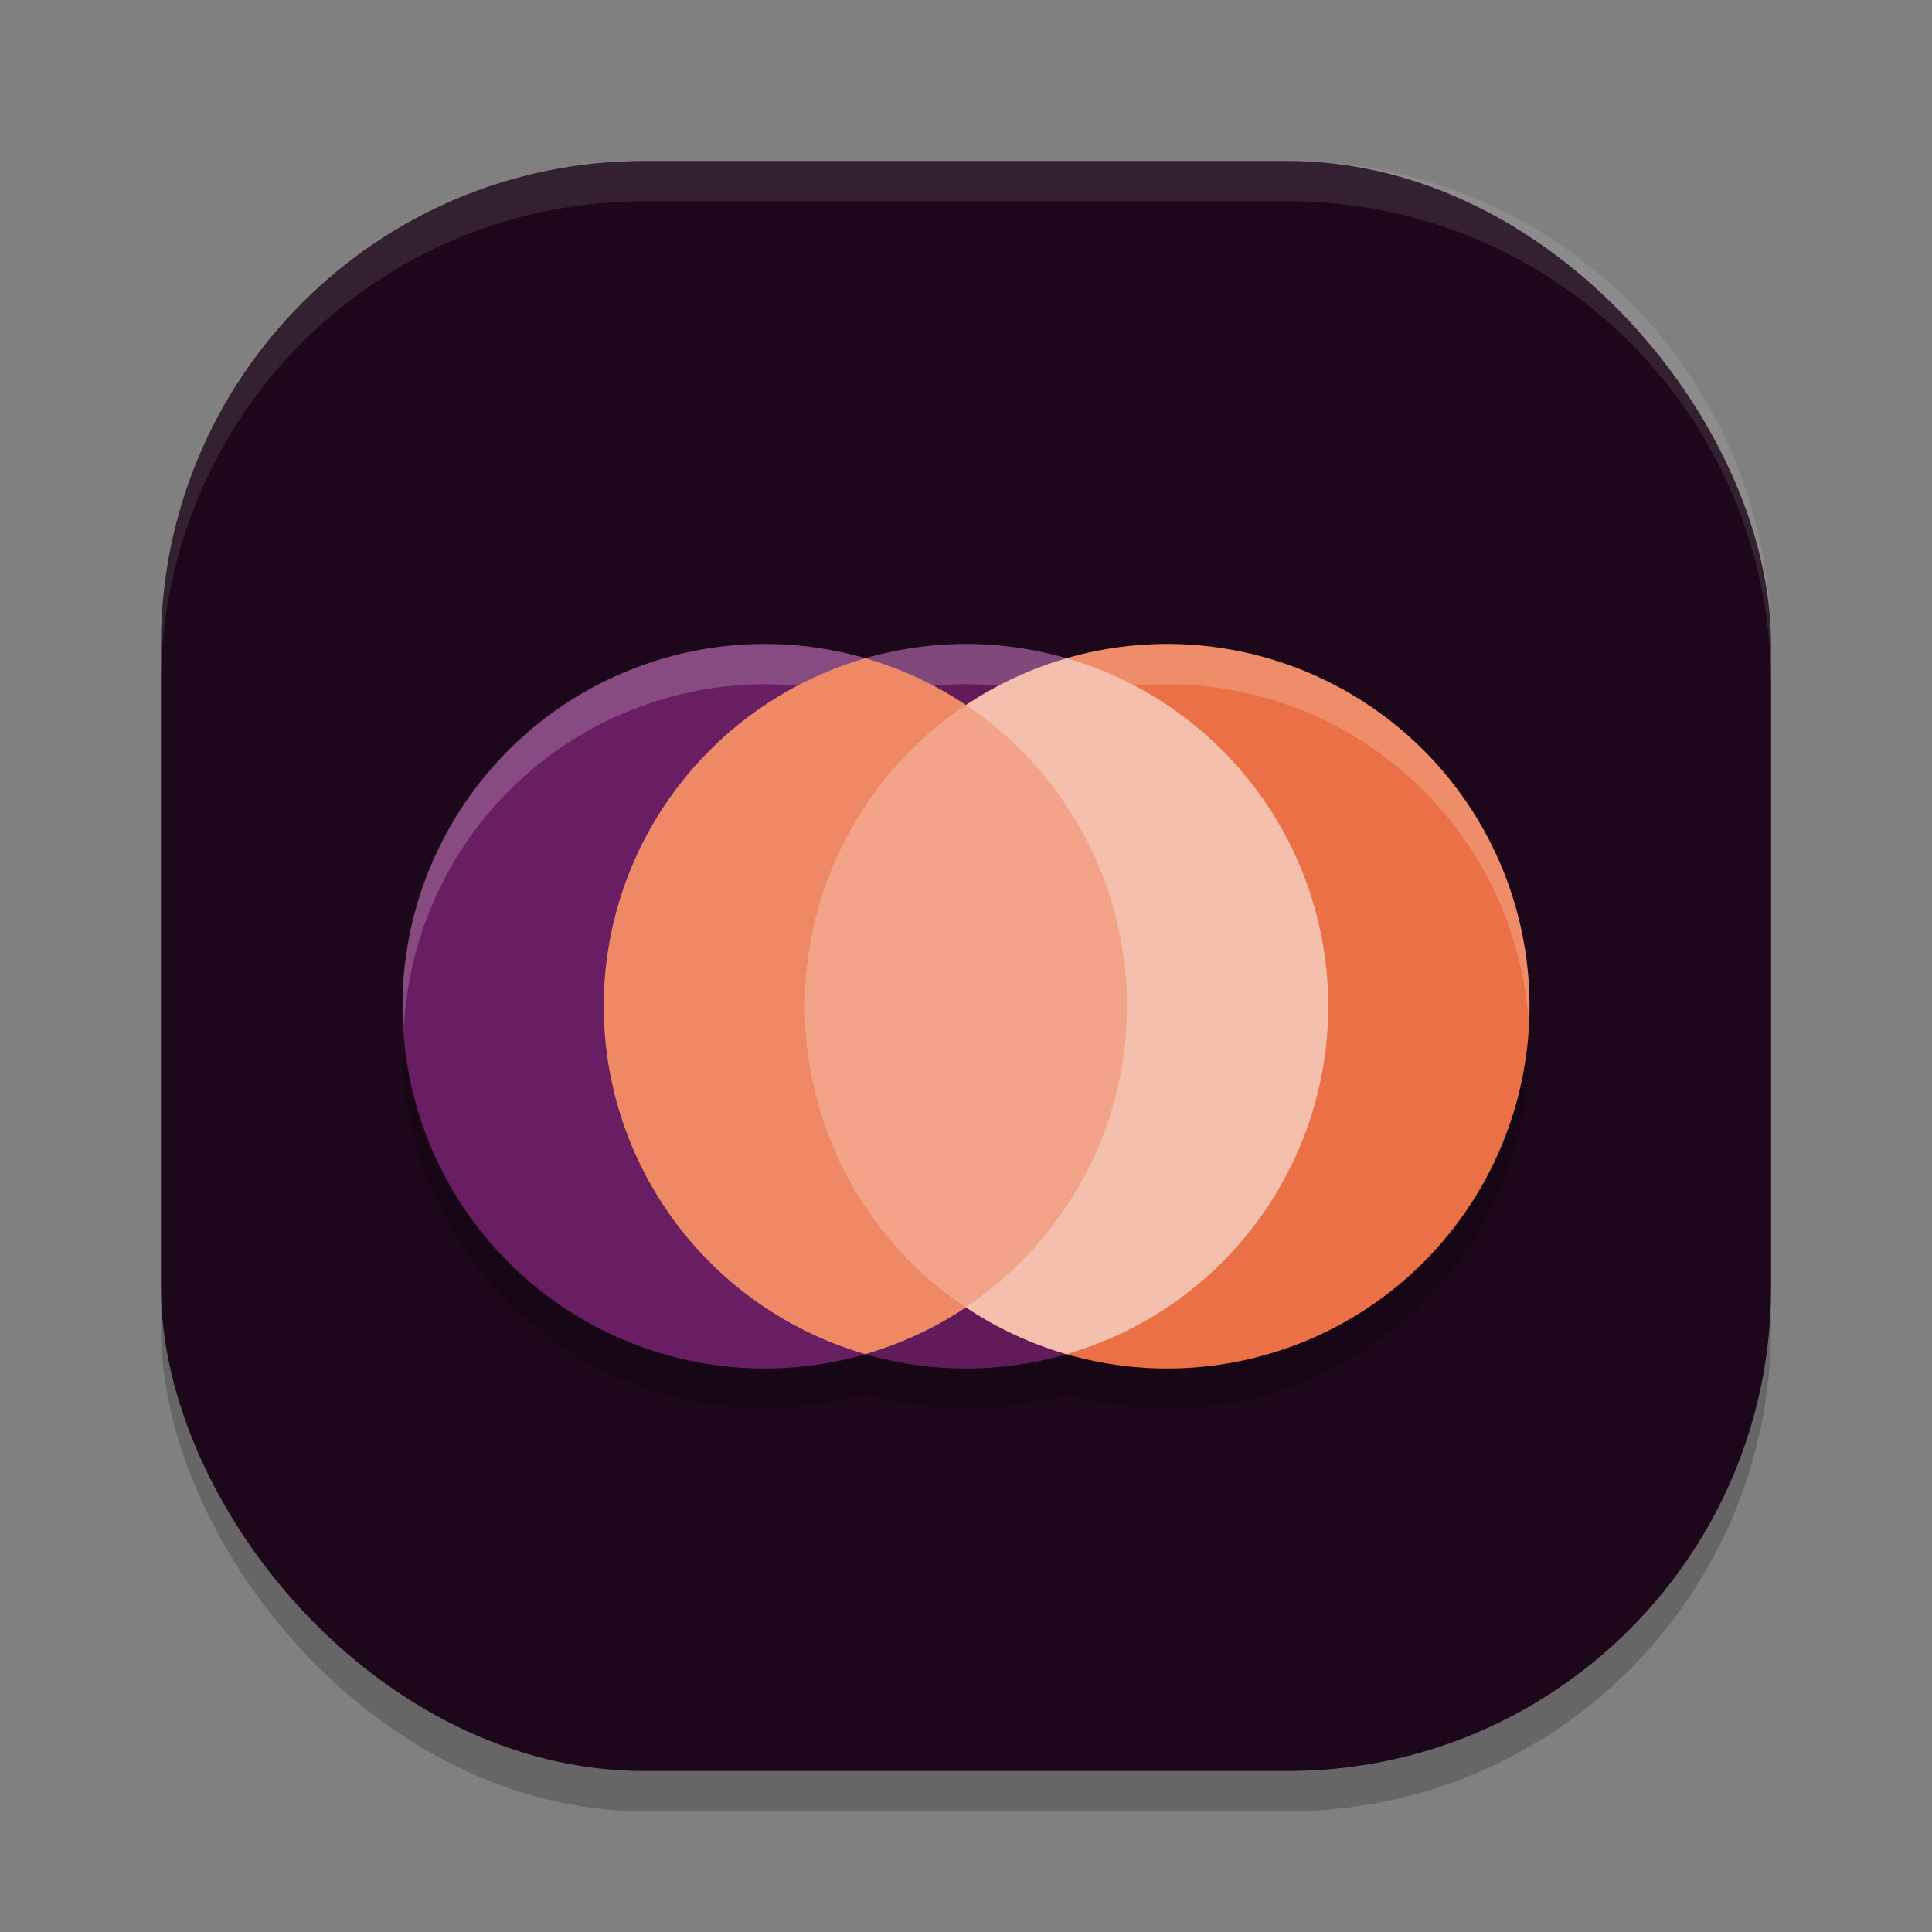 <svg xmlns="http://www.w3.org/2000/svg" width="48" height="48" version="1">
 <rect width="100%" height="100%" fill="#808080" stroke="none"/>
 <rect style="opacity:0.2" width="40" height="40" x="4" y="5" rx="12" ry="12"/>
 <rect style="fill:#1d081b" width="40" height="40" x="4" y="4" rx="12" ry="12"/>
 <path style="opacity:0.2" d="m 19,17 a 9,9 0 0 0 -9,9 9,9 0 0 0 9,9 9,9 0 0 0 2.5,-0.357 A 9,9 0 0 0 24,35 9,9 0 0 0 26.5,34.643 9,9 0 0 0 29,35 9,9 0 0 0 38,26 9,9 0 0 0 29,17 9,9 0 0 0 26.504,17.357 9,9 0 0 0 24,17 9,9 0 0 0 21.504,17.357 9,9 0 0 0 19,17 Z"/>
 <path style="fill:#ffffff;opacity:0.1" d="M 16 4 C 9.352 4 4 9.352 4 16 L 4 17 C 4 10.352 9.352 5 16 5 L 32 5 C 38.648 5 44 10.352 44 17 L 44 16 C 44 9.352 38.648 4 32 4 L 16 4 z"/>
 <path style="fill:#691d62" d="m 28,25 a 9,9 0 0 1 -9,9 9,9 0 0 1 -9,-9 9,9 0 0 1 9,-9 9,9 0 0 1 9,9 z"/>
 <path style="fill:#611a5a" d="m 33,25 a 9,9 0 0 1 -9,9 9,9 0 0 1 -9,-9 9,9 0 0 1 9,-9 9,9 0 0 1 9,9 z"/>
 <path style="opacity:0.2;fill:#ffffff" d="m 24,16 a 9,9 0 0 0 -9,9 9,9 0 0 0 0.035,0.5 A 9,9 0 0 1 24,17 9,9 0 0 1 32.975,25.359 9,9 0 0 0 33,25 9,9 0 0 0 24,16 Z"/>
 <path style="opacity:0.2;fill:#ffffff" d="m 19,16 a 9,9 0 0 0 -9,9 9,9 0 0 0 0.035,0.5 A 9,9 0 0 1 19,17 9,9 0 0 1 27.975,25.359 9,9 0 0 0 28,25 9,9 0 0 0 19,16 Z"/>
 <path style="fill:#eb7045" d="m 20,25 a 9,9 0 0 0 9,9 9,9 0 0 0 9,-9 9,9 0 0 0 -9,-9 9,9 0 0 0 -9,9 z"/>
 <path style="opacity:0.2;fill:#ffffff" d="m 29,16 a 9,9 0 0 0 -9,9 9,9 0 0 0 0.035,0.5 A 9,9 0 0 1 29,17 9,9 0 0 1 37.975,25.359 9,9 0 0 0 38,25 9,9 0 0 0 29,16 Z"/>
 <path style="fill:#ee8865" d="M 21.504,16.357 A 9,9 0 0 0 15,25 9,9 0 0 0 21.5,33.643 9,9 0 0 0 28,25 9,9 0 0 0 21.504,16.357 Z"/>
 <path style="fill:#f5bfad" d="M 26.504,16.357 A 9,9 0 0 0 20,25 9,9 0 0 0 26.5,33.643 9,9 0 0 0 33,25 9,9 0 0 0 26.504,16.357 Z"/>
 <path style="fill:#f2a388" d="M 24,17.518 C 21.589,19.132 20,21.88 20,25 c 0,3.116 1.584,5.861 3.99,7.477 A 9,9 0 0 0 28,25 9,9 0 0 0 24,17.518 Z"/>
</svg>
